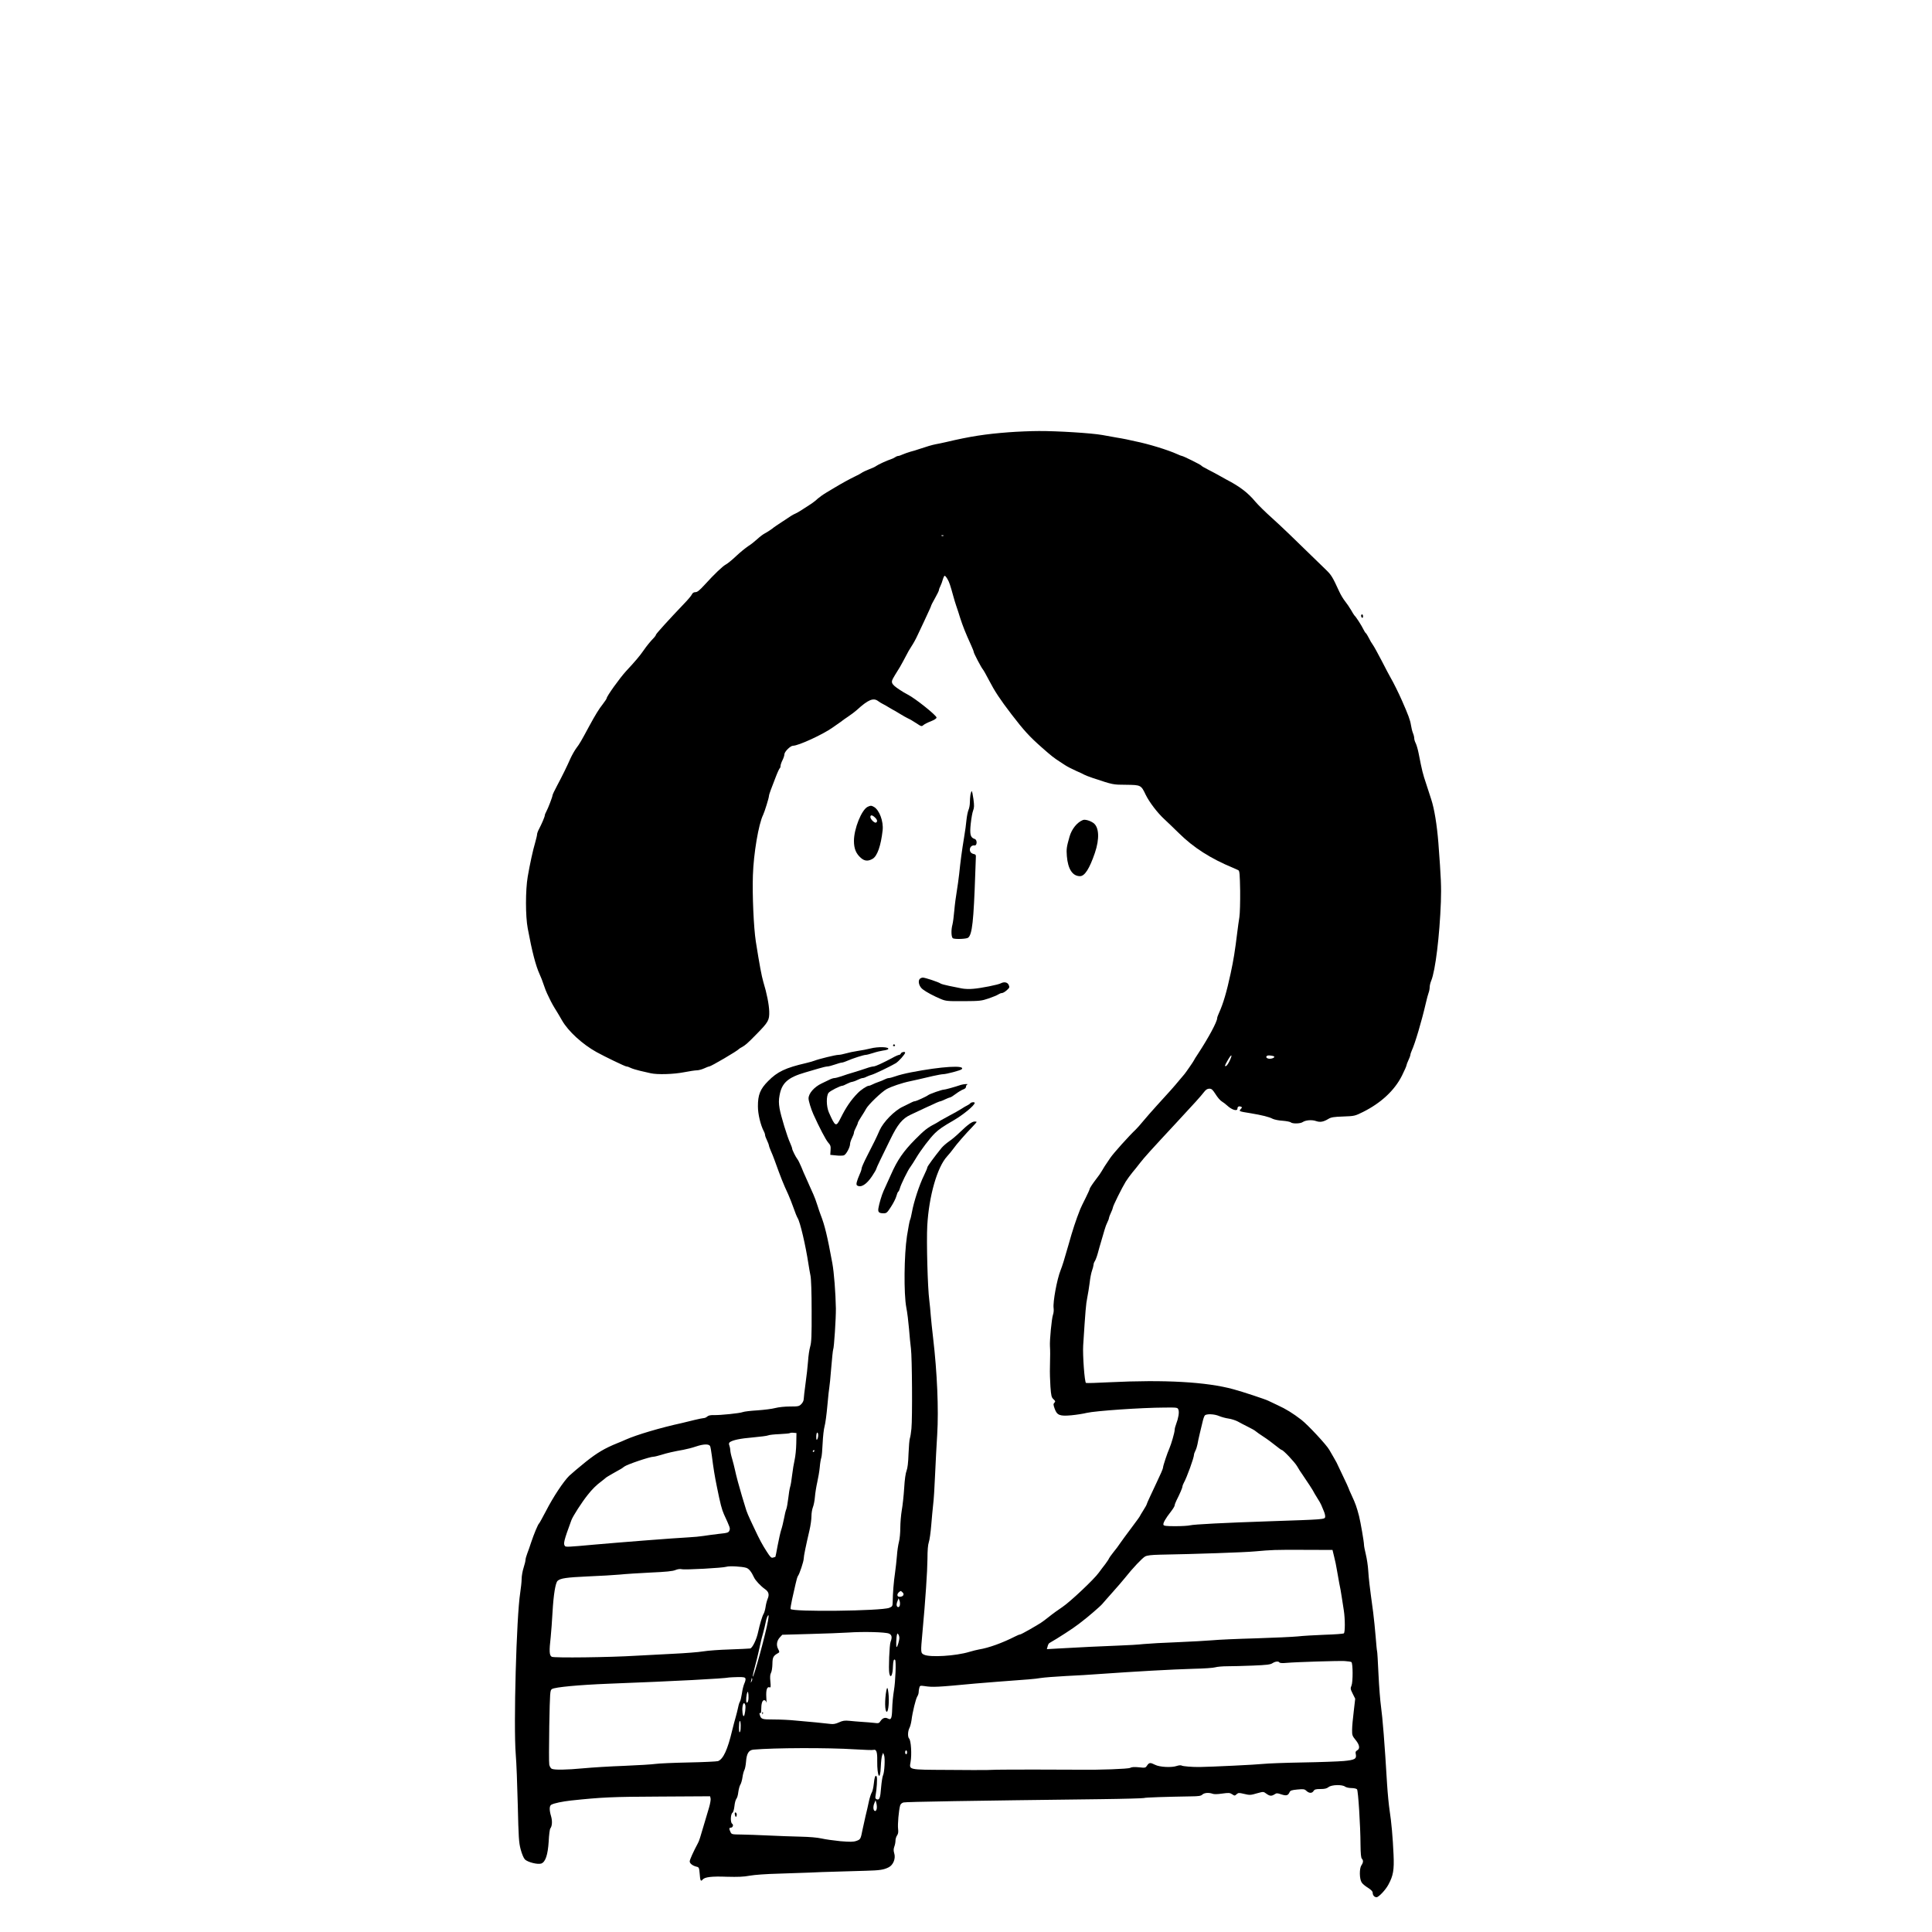 <?xml version="1.0" standalone="no"?>
<!DOCTYPE svg PUBLIC "-//W3C//DTD SVG 20010904//EN"
 "http://www.w3.org/TR/2001/REC-SVG-20010904/DTD/svg10.dtd">
<svg version="1.0" xmlns="http://www.w3.org/2000/svg"
 width="2000pt" height="2000pt" viewBox="0 0 2000 2000"
 preserveAspectRatio="xMidYMid meet">

<g transform="translate(0,2000) scale(0.1,-0.1)"
fill="#000000" stroke="none">
<path d="M10440 15525 c-237 -18 -396 -42 -645 -101 -38 -9 -88 -19 -110 -23
-36 -7 -91 -23 -180 -53 -16 -6 -52 -17 -80 -24 -27 -8 -64 -21 -82 -29 -17
-8 -37 -15 -45 -15 -7 0 -22 -6 -33 -14 -11 -7 -31 -17 -45 -21 -34 -10 -132
-55 -150 -69 -8 -7 -42 -23 -75 -35 -33 -13 -67 -29 -75 -36 -8 -6 -42 -25
-75 -40 -57 -28 -125 -65 -200 -110 -19 -11 -60 -36 -92 -55 -32 -19 -71 -47
-88 -62 -16 -16 -46 -39 -65 -52 -87 -58 -150 -97 -167 -103 -10 -4 -29 -14
-43 -23 -14 -10 -59 -39 -100 -66 -41 -27 -77 -51 -80 -54 -11 -11 -66 -48
-95 -63 -16 -8 -50 -34 -75 -57 -25 -23 -67 -57 -95 -74 -27 -18 -84 -64 -125
-103 -41 -39 -88 -77 -105 -86 -34 -18 -117 -97 -220 -210 -53 -58 -76 -77
-96 -77 -17 0 -29 -8 -36 -22 -5 -13 -42 -57 -82 -98 -151 -158 -291 -312
-291 -321 0 -5 -8 -17 -17 -27 -40 -41 -80 -90 -112 -137 -39 -56 -81 -106
-182 -215 -64 -70 -199 -258 -199 -279 0 -5 -18 -31 -39 -59 -40 -50 -78 -112
-142 -230 -84 -156 -99 -182 -131 -224 -18 -24 -46 -73 -62 -108 -38 -86 -82
-176 -139 -283 -26 -48 -47 -93 -47 -99 0 -15 -46 -135 -65 -170 -8 -14 -15
-31 -15 -38 0 -14 -33 -91 -60 -142 -11 -20 -20 -45 -20 -54 0 -10 -9 -47 -19
-83 -25 -84 -56 -228 -78 -356 -24 -140 -24 -409 0 -535 44 -238 83 -388 123
-475 13 -27 32 -77 43 -111 11 -34 27 -74 35 -90 8 -16 19 -40 26 -54 14 -31
44 -85 70 -125 10 -16 37 -61 59 -100 64 -111 210 -245 356 -326 89 -49 296
-149 310 -149 9 0 29 -7 44 -15 16 -8 60 -21 97 -30 38 -9 87 -20 109 -25 70
-16 237 -11 345 10 56 11 116 20 133 20 18 0 52 9 76 20 24 11 47 20 53 20 17
0 292 161 308 181 3 3 15 12 28 18 37 20 60 40 149 131 128 130 138 148 136
239 -2 71 -25 189 -61 306 -18 62 -39 173 -78 420 -22 143 -37 481 -30 684 7
225 59 532 106 626 15 31 60 176 60 194 0 8 9 38 20 66 10 27 33 87 51 133 17
45 36 85 40 88 5 3 9 14 9 25 0 11 9 37 20 59 11 22 20 49 20 61 0 27 62 89
89 89 56 0 310 117 411 189 25 17 56 39 70 49 14 9 27 19 30 22 3 3 30 22 60
42 30 20 71 51 90 68 117 107 171 130 221 92 13 -10 35 -23 49 -30 14 -7 43
-23 65 -37 22 -13 49 -29 60 -34 11 -6 38 -22 60 -36 22 -14 55 -32 73 -41 19
-8 58 -31 88 -51 51 -34 55 -35 73 -19 10 9 45 27 77 39 37 15 59 29 59 39 0
22 -219 197 -295 236 -14 7 -34 18 -45 25 -122 76 -137 95 -111 143 17 30 19
34 72 119 16 28 43 77 60 110 16 33 43 80 60 105 17 25 46 77 63 115 18 39 48
102 66 140 63 135 75 162 75 168 0 3 18 37 40 76 22 39 40 76 40 83 0 7 7 26
15 41 8 16 19 46 25 68 6 21 15 39 19 39 5 0 18 -15 29 -34 19 -32 29 -63 63
-186 6 -25 20 -67 29 -95 10 -27 27 -81 39 -120 28 -86 53 -151 115 -287 14
-31 26 -61 26 -67 0 -13 78 -162 95 -181 7 -8 35 -58 62 -110 60 -116 114
-198 235 -356 129 -168 186 -230 313 -342 98 -87 127 -109 186 -147 9 -5 34
-22 55 -36 21 -14 73 -41 114 -59 41 -18 80 -36 85 -40 6 -4 44 -19 85 -33
217 -72 209 -70 347 -71 154 -2 155 -2 204 -105 37 -75 120 -185 192 -251 27
-25 95 -90 152 -146 151 -149 326 -261 560 -358 22 -9 47 -21 55 -25 12 -7 15
-43 18 -212 1 -112 -2 -235 -8 -274 -6 -38 -16 -106 -21 -150 -26 -211 -39
-289 -69 -430 -42 -195 -77 -314 -121 -411 -11 -23 -19 -47 -19 -54 0 -37 -91
-205 -197 -367 -24 -36 -43 -66 -43 -69 0 -5 -91 -136 -99 -144 -3 -3 -28 -32
-55 -65 -56 -68 -102 -119 -231 -260 -49 -54 -113 -127 -141 -161 -28 -35 -63
-73 -76 -86 -69 -65 -230 -244 -264 -294 -54 -79 -71 -105 -90 -139 -9 -16
-30 -47 -47 -68 -42 -54 -77 -106 -77 -116 0 -5 -19 -46 -42 -93 -24 -46 -48
-98 -55 -114 -45 -113 -79 -216 -123 -374 -41 -145 -63 -215 -81 -260 -37 -92
-81 -330 -72 -392 3 -21 0 -52 -7 -70 -13 -38 -35 -263 -31 -323 3 -48 3 -94
0 -217 -2 -51 1 -142 5 -202 7 -96 11 -112 32 -131 20 -19 21 -23 9 -36 -12
-12 -12 -20 3 -62 24 -68 53 -79 173 -68 52 5 123 16 159 25 91 21 563 54 808
55 130 1 133 1 141 -23 10 -25 0 -86 -24 -149 -8 -20 -15 -47 -15 -60 0 -25
-35 -146 -55 -192 -20 -43 -65 -179 -65 -195 0 -7 -9 -31 -19 -54 -10 -23 -32
-70 -49 -106 -16 -36 -46 -99 -66 -141 -20 -42 -36 -79 -36 -83 0 -4 -16 -32
-35 -62 -19 -30 -35 -57 -35 -59 0 -3 -40 -58 -88 -122 -49 -65 -101 -136
-116 -158 -14 -22 -46 -65 -71 -95 -24 -30 -44 -59 -45 -63 0 -4 -17 -30 -37
-57 -21 -26 -51 -67 -68 -90 -49 -69 -297 -302 -376 -355 -41 -27 -106 -74
-144 -105 -77 -60 -73 -57 -197 -129 -49 -28 -93 -51 -98 -51 -6 0 -28 -8 -48
-19 -136 -69 -277 -120 -377 -136 -22 -4 -67 -15 -100 -25 -141 -43 -409 -59
-470 -29 -35 17 -35 22 -16 229 31 334 51 638 52 760 0 92 5 148 14 175 8 22
19 101 25 175 6 74 15 171 20 215 6 44 15 184 20 310 6 127 15 314 22 416 16
259 -1 646 -42 994 -10 88 -22 196 -25 240 -3 44 -10 114 -15 155 -17 125 -30
605 -21 771 17 307 103 608 206 719 18 19 46 54 63 77 31 45 129 157 200 230
23 24 42 46 42 49 0 2 -9 4 -20 4 -27 0 -70 -31 -150 -108 -36 -35 -87 -79
-115 -97 -27 -19 -62 -49 -77 -67 -75 -92 -148 -192 -148 -202 0 -7 -15 -43
-34 -82 -49 -99 -107 -276 -126 -384 -6 -35 -15 -71 -20 -80 -4 -8 -18 -82
-31 -165 -30 -197 -34 -596 -7 -740 10 -49 22 -148 28 -220 5 -71 15 -164 20
-205 12 -89 16 -722 5 -830 -4 -41 -11 -86 -16 -99 -5 -13 -11 -85 -14 -160
-3 -94 -10 -149 -20 -175 -10 -24 -20 -92 -25 -181 -5 -78 -16 -181 -25 -230
-8 -48 -15 -129 -15 -179 0 -51 -6 -117 -14 -147 -8 -30 -18 -95 -21 -144 -4
-50 -13 -130 -20 -180 -13 -85 -23 -208 -24 -302 -1 -39 -4 -44 -35 -57 -80
-33 -1010 -44 -1022 -12 -2 6 5 52 16 101 12 50 28 121 36 159 8 38 19 75 24
81 16 19 60 152 60 180 0 26 22 132 60 295 11 47 20 111 20 143 0 32 7 74 15
94 8 19 18 68 21 107 3 39 14 107 24 151 10 44 22 114 26 155 3 41 11 86 16
100 5 13 11 80 14 150 3 69 12 148 20 175 8 28 21 124 29 215 8 91 17 175 20
187 3 13 12 104 20 204 8 99 17 184 20 189 9 15 29 320 28 425 -3 162 -19 373
-37 470 -52 282 -78 390 -121 500 -7 17 -22 62 -34 100 -12 39 -31 89 -42 113
-10 23 -28 62 -39 87 -11 25 -29 64 -39 88 -11 23 -32 71 -46 107 -15 36 -33
72 -40 80 -17 21 -55 97 -55 111 0 6 -9 30 -19 53 -32 68 -98 286 -111 362 -9
54 -9 87 0 135 23 129 86 185 265 237 39 11 102 30 140 41 39 12 79 21 90 21
12 0 46 9 78 20 31 11 63 20 71 20 9 0 35 9 58 19 54 24 169 61 191 61 9 0 43
9 74 19 32 11 79 22 105 26 26 3 50 10 53 15 14 23 -103 27 -185 6 -30 -8 -89
-19 -130 -25 -41 -6 -97 -18 -124 -26 -27 -8 -62 -15 -77 -15 -30 0 -205 -43
-250 -61 -15 -6 -53 -16 -85 -24 -212 -49 -297 -89 -393 -187 -82 -82 -106
-143 -105 -263 0 -78 27 -190 60 -254 8 -14 14 -33 14 -41 0 -8 9 -33 20 -55
11 -22 19 -46 20 -52 0 -7 9 -32 19 -55 11 -24 29 -69 40 -100 66 -183 88
-239 141 -353 15 -34 40 -97 55 -140 15 -44 34 -91 42 -104 26 -40 83 -285
112 -476 6 -38 15 -92 21 -120 7 -30 12 -176 12 -365 1 -262 -2 -324 -15 -370
-9 -30 -19 -98 -22 -150 -4 -52 -15 -156 -26 -231 -10 -75 -19 -149 -19 -163
0 -15 -11 -38 -25 -51 -22 -23 -32 -25 -117 -25 -54 0 -119 -7 -153 -16 -33
-9 -116 -19 -185 -24 -69 -4 -137 -12 -151 -18 -30 -12 -232 -33 -302 -31 -31
1 -54 -4 -66 -15 -9 -9 -26 -16 -36 -16 -9 0 -52 -9 -94 -19 -42 -11 -101 -25
-131 -32 -221 -48 -471 -122 -585 -173 -16 -8 -55 -24 -85 -36 -129 -52 -209
-99 -329 -195 -69 -56 -144 -119 -167 -141 -59 -57 -168 -221 -241 -364 -36
-68 -68 -127 -72 -130 -11 -7 -55 -113 -82 -195 -12 -38 -31 -91 -41 -117 -10
-26 -18 -55 -18 -66 0 -11 -9 -48 -20 -82 -11 -34 -20 -86 -20 -114 0 -28 -7
-94 -15 -146 -39 -247 -70 -1378 -46 -1671 7 -79 16 -315 21 -524 8 -339 11
-389 30 -460 13 -48 30 -89 44 -104 30 -29 134 -55 170 -42 43 17 67 89 76
228 3 67 11 128 17 135 19 24 22 77 8 125 -20 66 -19 110 3 121 30 16 114 33
202 43 321 34 426 39 923 41 l518 3 5 -22 c3 -12 -4 -54 -16 -95 -12 -40 -30
-102 -41 -138 -53 -180 -61 -207 -74 -230 -46 -86 -85 -171 -85 -189 0 -22 30
-45 71 -55 24 -5 27 -11 32 -71 5 -73 11 -86 30 -63 22 27 91 36 250 30 116
-3 175 -1 238 11 50 9 172 18 299 21 118 4 262 9 320 11 58 3 184 8 280 10 96
3 234 7 306 9 144 4 182 10 234 36 47 24 74 91 57 145 -8 27 -8 44 1 69 7 18
12 46 12 62 0 16 7 40 16 53 12 17 15 35 11 69 -6 45 7 191 21 241 4 15 17 27
35 32 24 7 701 18 2036 34 244 3 449 9 454 12 9 6 236 13 483 17 82 1 106 4
121 19 21 19 68 22 106 8 14 -6 52 -5 99 2 67 9 79 9 103 -7 25 -17 28 -17 46
0 18 16 25 16 72 5 67 -16 71 -15 144 6 62 17 62 17 92 -5 36 -26 53 -27 85
-7 21 14 28 14 69 0 52 -17 70 -13 85 19 9 21 20 25 82 31 64 6 74 5 94 -14
28 -26 58 -27 74 -1 10 16 23 20 71 20 43 0 65 5 84 20 31 25 141 28 171 5 11
-8 41 -15 67 -15 26 0 51 -6 57 -13 12 -15 35 -373 36 -574 1 -91 5 -136 14
-144 17 -18 15 -40 -5 -69 -22 -32 -21 -142 3 -177 8 -14 38 -39 65 -55 34
-22 49 -38 49 -52 0 -26 18 -46 40 -46 22 0 94 76 123 131 50 93 60 151 53
309 -8 181 -22 337 -41 460 -8 52 -20 174 -26 270 -25 423 -47 691 -63 805 -8
55 -20 205 -26 334 -6 129 -12 237 -15 241 -2 3 -8 68 -14 144 -6 76 -18 191
-26 255 -40 294 -45 342 -51 431 -3 52 -15 128 -25 169 -10 41 -19 86 -19 100
0 30 -36 237 -51 296 -24 93 -39 134 -73 207 -20 42 -36 80 -36 83 0 4 -27 61
-59 128 -32 67 -62 129 -65 137 -4 8 -18 33 -31 55 -13 22 -33 56 -44 76 -28
51 -221 258 -289 311 -87 67 -159 112 -247 152 -44 21 -87 41 -97 46 -24 13
-271 95 -358 118 -279 77 -715 101 -1283 73 -130 -7 -241 -10 -245 -7 -15 9
-35 289 -29 387 23 361 29 432 42 494 8 39 19 108 25 155 5 47 16 103 24 125
8 22 15 49 16 60 0 11 6 29 14 40 7 11 21 47 30 80 9 33 25 92 37 130 11 39
27 91 34 116 7 26 20 60 29 77 9 17 16 37 16 44 1 7 9 31 20 53 11 22 19 45
20 52 0 18 95 208 133 270 18 28 49 71 69 95 20 24 57 69 81 101 45 58 112
132 377 417 185 199 248 269 283 314 20 26 35 36 56 36 24 0 34 -10 65 -58 20
-32 48 -65 64 -74 15 -9 40 -28 55 -42 49 -46 107 -63 107 -32 0 19 14 28 35
20 15 -6 15 -8 -1 -25 -21 -23 -19 -24 101 -43 119 -20 193 -38 230 -58 17 -8
63 -18 103 -20 40 -3 79 -11 85 -17 15 -15 98 -14 122 3 31 21 96 26 138 11
43 -15 77 -9 130 23 26 16 56 21 152 24 117 4 122 6 205 47 188 94 328 225
404 378 25 50 46 98 46 105 1 7 9 31 20 53 11 22 19 46 20 53 0 8 6 28 14 45
35 76 103 306 146 492 10 44 23 93 29 108 6 16 11 42 11 58 0 16 7 46 16 67
43 103 87 466 100 817 5 158 2 239 -26 610 -15 188 -42 353 -74 450 -9 28 -32
100 -52 160 -35 104 -43 135 -78 315 -8 41 -22 89 -30 105 -9 17 -16 40 -16
53 0 12 -6 37 -14 55 -7 18 -16 55 -20 82 -8 51 -27 103 -94 255 -32 73 -91
192 -114 230 -11 19 -54 99 -94 178 -41 79 -83 155 -93 168 -11 14 -29 45 -41
70 -12 24 -26 46 -31 50 -5 3 -16 20 -24 37 -23 47 -78 132 -95 147 -3 3 -19
28 -34 55 -16 28 -44 68 -62 91 -18 22 -45 67 -60 100 -70 152 -81 171 -139
227 -371 362 -459 446 -560 537 -65 58 -141 133 -169 166 -77 93 -162 158
-301 230 -16 8 -48 26 -70 39 -22 13 -73 40 -112 60 -40 20 -75 40 -78 46 -6
9 -187 99 -200 99 -4 0 -26 8 -49 19 -97 44 -300 106 -431 132 -27 6 -70 15
-95 21 -25 5 -72 14 -105 19 -33 6 -98 17 -145 26 -112 20 -467 42 -655 41
-82 0 -224 -6 -315 -13z m-673 -1071 c-3 -3 -12 -4 -19 -1 -8 3 -5 6 6 6 11 1
17 -2 13 -5z m2963 -5434 c-13 -27 -29 -51 -36 -54 -20 -8 -18 0 17 61 38 66
51 62 19 -7z m459 44 c11 -9 -15 -24 -45 -24 -34 0 -49 23 -21 33 11 4 57 -2
66 -9z m-568 -3723 c24 -10 68 -22 97 -26 29 -4 72 -18 95 -30 23 -13 71 -38
107 -56 36 -17 72 -38 80 -46 8 -7 44 -33 80 -56 36 -23 91 -64 123 -90 32
-26 61 -47 65 -47 16 0 135 -126 160 -169 15 -26 39 -65 55 -86 42 -60 117
-176 117 -181 0 -2 16 -28 35 -59 20 -30 38 -63 42 -73 3 -9 15 -36 25 -60 11
-24 18 -53 16 -65 -4 -26 -9 -26 -573 -45 -477 -16 -784 -32 -825 -42 -19 -5
-88 -9 -153 -9 -93 0 -119 3 -123 14 -7 16 22 67 78 138 21 27 38 55 38 63 0
8 9 32 19 52 33 65 61 129 61 142 0 6 6 24 14 38 33 59 106 262 106 292 0 8 7
28 15 43 8 15 17 45 21 65 3 20 14 71 24 112 10 41 23 97 30 125 6 27 16 55
22 62 16 19 99 16 149 -6z m-4378 -283 c-1 -59 -9 -136 -17 -170 -8 -35 -20
-106 -26 -158 -6 -52 -15 -108 -21 -124 -5 -16 -14 -69 -19 -117 -6 -49 -15
-99 -20 -111 -6 -13 -17 -57 -24 -98 -8 -41 -21 -95 -30 -120 -8 -25 -24 -97
-36 -160 -11 -63 -22 -115 -23 -116 -1 -1 -12 -5 -24 -8 -18 -6 -28 3 -65 61
-47 73 -72 118 -135 253 -58 122 -74 159 -88 210 -8 25 -23 77 -35 115 -28 93
-59 208 -72 270 -6 28 -19 79 -29 114 -11 35 -19 75 -19 87 0 12 -4 34 -9 48
-7 17 -6 27 2 35 28 23 110 40 242 51 77 7 147 16 157 21 9 5 63 11 118 13 56
3 105 7 108 11 3 3 20 5 37 3 l30 -3 -2 -107z m227 85 c0 -16 -5 -35 -10 -43
-7 -11 -10 -4 -10 28 0 23 5 42 10 42 6 0 10 -12 10 -27z m-1119 -113 c4 -8
12 -53 18 -100 16 -127 30 -214 52 -320 36 -179 51 -235 73 -285 65 -142 66
-144 57 -169 -9 -22 -18 -25 -113 -35 -57 -7 -127 -16 -156 -21 -29 -5 -101
-12 -160 -15 -153 -8 -676 -49 -972 -75 -260 -24 -291 -25 -300 -16 -22 22
-13 57 65 269 16 43 108 186 169 262 46 59 91 103 144 142 20 15 39 31 42 34
3 4 36 24 73 45 38 22 77 44 87 49 10 6 24 16 31 22 29 23 266 103 303 103 11
0 47 9 80 19 63 20 129 35 231 53 33 6 92 21 130 34 76 26 134 28 146 4z
m1079 -50 c0 -5 -5 -10 -11 -10 -5 0 -7 5 -4 10 3 6 8 10 11 10 2 0 4 -4 4
-10z m5381 -1095 c10 -38 23 -101 29 -140 6 -38 17 -99 24 -135 8 -36 20 -101
26 -145 7 -44 16 -105 21 -135 14 -91 14 -231 0 -239 -7 -4 -96 -11 -199 -14
-103 -4 -227 -11 -277 -17 -49 -5 -245 -14 -434 -20 -189 -5 -391 -14 -450
-20 -58 -5 -221 -14 -361 -20 -140 -5 -298 -14 -350 -19 -52 -6 -169 -13 -260
-16 -159 -6 -421 -18 -639 -31 l-104 -6 8 29 c3 15 12 31 18 34 88 50 250 155
302 196 17 13 35 27 40 31 51 38 185 153 205 177 14 16 63 73 110 125 47 52
103 118 125 145 78 99 180 207 210 223 22 11 64 16 155 18 349 6 878 24 980
34 185 16 191 17 504 16 l300 -1 17 -70z m-6086 -115 c28 -9 53 -40 81 -100
14 -31 69 -89 111 -119 41 -28 49 -57 29 -104 -8 -20 -18 -58 -21 -84 -4 -26
-13 -57 -20 -69 -14 -22 -40 -110 -57 -189 -16 -77 -59 -165 -82 -170 -12 -2
-106 -6 -211 -10 -104 -3 -228 -12 -275 -20 -47 -8 -188 -19 -315 -25 -126 -6
-297 -15 -380 -20 -273 -17 -848 -24 -873 -11 -26 14 -28 59 -11 206 5 50 14
167 19 260 10 177 30 299 52 320 29 27 93 36 313 46 127 5 275 14 330 19 55 6
199 15 320 21 158 7 230 14 257 26 22 9 47 13 64 9 33 -9 430 13 464 25 29 10
161 3 205 -11z m1620 -256 c20 -20 3 -44 -31 -44 -17 0 -24 6 -24 20 0 15 20
37 37 40 1 0 9 -7 18 -16z m-30 -132 c-6 -25 -28 -25 -33 0 -2 8 2 28 9 44
l11 29 10 -25 c5 -13 6 -35 3 -48z m-1365 -163 c-25 -138 -147 -585 -157 -575
-4 3 10 61 42 181 7 28 21 86 30 130 9 44 25 109 36 145 10 36 21 83 25 105 7
41 23 80 30 73 2 -2 -1 -29 -6 -59z m1253 -130 c30 -13 34 -39 16 -86 -12 -30
-22 -281 -13 -325 13 -63 36 -17 38 74 2 55 9 78 22 65 12 -11 4 -222 -12
-317 -9 -52 -17 -137 -18 -188 -3 -101 -11 -121 -45 -102 -28 15 -55 5 -76
-26 -15 -24 -21 -25 -68 -19 -29 3 -83 8 -122 10 -38 3 -98 7 -131 11 -50 5
-70 2 -109 -16 -35 -16 -59 -20 -89 -16 -23 3 -90 10 -151 16 -60 5 -155 14
-210 19 -55 6 -155 11 -221 11 -128 0 -135 2 -149 49 -5 16 -4 21 4 17 7 -5
11 6 11 32 0 67 11 102 31 102 10 0 19 -9 22 -22 3 -13 3 9 0 49 -5 77 7 116
33 106 13 -5 14 4 9 60 -5 46 -3 72 6 89 8 13 14 54 15 92 1 71 8 85 62 115
12 7 12 13 -3 41 -21 40 -14 86 19 121 l24 26 284 8 c156 4 335 11 398 15 157
11 389 5 423 -11z m107 -44 c0 -28 -20 -95 -28 -95 -8 0 -4 105 4 130 4 13 6
13 14 0 6 -8 10 -24 10 -35z m4680 -251 c16 -16 16 -206 1 -242 -13 -30 -12
-37 12 -85 l26 -52 -15 -130 c-9 -71 -17 -157 -17 -191 -1 -56 2 -64 36 -106
42 -51 48 -91 16 -108 -16 -9 -19 -18 -14 -38 10 -50 -9 -61 -125 -72 -58 -5
-251 -12 -430 -15 -179 -3 -361 -10 -405 -15 -70 -8 -528 -30 -655 -32 -77 -1
-174 7 -188 15 -7 5 -29 3 -50 -4 -54 -19 -179 -12 -225 12 -49 25 -61 24 -82
-7 -16 -25 -19 -26 -85 -19 -48 5 -75 3 -91 -6 -21 -11 -316 -22 -519 -19
-131 2 -803 2 -860 0 -25 -1 -70 -2 -100 -3 -30 -1 -216 -1 -412 1 -409 2
-396 0 -382 81 14 79 5 224 -15 244 -16 16 -14 77 4 110 8 16 17 52 21 80 10
83 44 220 59 244 8 12 15 33 15 45 0 13 3 34 7 47 5 21 9 23 52 17 89 -14 132
-11 526 26 66 6 172 14 235 19 325 24 380 28 440 38 36 6 155 15 265 21 110 5
261 14 335 20 398 28 752 48 990 55 102 2 201 9 220 15 19 6 76 11 125 11 50
0 169 3 266 7 142 6 180 10 202 25 29 19 63 22 72 7 4 -6 33 -8 73 -4 100 9
528 22 600 19 35 -2 68 -7 72 -11z m-6273 -170 c3 -9 -2 -31 -11 -50 -9 -20
-21 -67 -26 -106 -6 -39 -15 -76 -20 -83 -5 -6 -14 -33 -19 -60 -6 -28 -17
-72 -25 -100 -8 -27 -25 -90 -37 -140 -47 -198 -92 -295 -146 -316 -12 -4
-150 -11 -305 -14 -156 -3 -310 -10 -343 -15 -33 -5 -178 -14 -323 -20 -145
-5 -334 -17 -419 -25 -180 -17 -306 -19 -332 -5 -10 5 -21 24 -25 42 -4 18 -3
199 0 401 7 359 8 369 28 382 30 20 279 43 581 55 705 27 1194 53 1255 65 8 1
48 3 88 4 58 1 74 -2 79 -15z m63 -31 c-11 -17 -11 -17 -6 0 3 10 6 24 7 30 0
9 2 9 5 0 3 -7 0 -20 -6 -30z m-35 -200 c-3 -13 -10 -21 -16 -18 -10 7 -3 90
10 110 8 14 14 -62 6 -92z m-30 -43 c7 -23 -4 -108 -15 -115 -11 -7 -20 59
-13 100 6 39 18 45 28 15z m-54 -277 c-8 -14 -10 -3 -11 43 0 33 3 64 8 68 11
12 14 -92 3 -111z m1189 -182 c96 -6 182 -9 191 -6 31 10 42 -21 40 -113 -2
-164 31 -219 37 -61 2 51 8 104 14 118 l10 26 10 -25 c12 -31 4 -179 -11 -208
-6 -12 -15 -69 -20 -127 -8 -109 -17 -132 -46 -121 -13 5 -16 14 -11 39 12 65
19 176 12 193 -11 30 -24 -1 -31 -76 -4 -36 -13 -75 -21 -87 -8 -13 -21 -53
-29 -90 -8 -38 -23 -106 -35 -153 -11 -47 -25 -110 -31 -140 -19 -98 -21 -102
-64 -117 -32 -11 -63 -11 -165 -3 -69 7 -156 19 -195 28 -43 10 -127 17 -220
19 -82 2 -231 7 -330 12 -99 5 -225 9 -281 10 -98 1 -101 2 -112 26 -16 34
-15 45 3 45 21 0 31 30 14 41 -19 11 -17 98 3 113 9 6 17 35 21 70 3 32 12 65
20 75 8 9 17 40 20 70 4 29 13 64 21 76 8 13 18 47 22 76 4 30 13 63 19 74 7
11 15 51 18 89 6 84 28 120 78 124 214 19 766 21 1049 3z m540 -31 c0 -11 -4
-20 -10 -20 -5 0 -10 9 -10 20 0 11 5 20 10 20 6 0 10 -9 10 -20z m-315 -587
c-3 -14 -11 -23 -18 -20 -18 5 -21 44 -6 80 l13 31 9 -34 c4 -18 6 -44 2 -57z"/>
<path d="M9176 2503 c-19 -99 -17 -223 4 -223 17 0 27 112 17 194 -7 58 -13
67 -21 29z"/>
<path d="M7891 2264 c0 -11 3 -14 6 -6 3 7 2 16 -1 19 -3 4 -6 -2 -5 -13z"/>
<path d="M7607 1233 c-2 -4 -1 -17 3 -28 7 -19 8 -19 15 -2 8 18 -9 46 -18 30z"/>
<path d="M14090 13626 c0 -8 5 -18 10 -21 6 -3 10 3 10 14 0 12 -4 21 -10 21
-5 0 -10 -6 -10 -14z"/>
<path d="M10046 11773 c-3 -21 -6 -57 -6 -81 0 -23 -6 -58 -14 -76 -8 -19 -17
-65 -21 -103 -3 -37 -14 -120 -25 -183 -22 -132 -37 -244 -51 -380 -6 -52 -17
-133 -25 -180 -8 -46 -20 -134 -25 -195 -5 -60 -14 -126 -19 -145 -16 -57 -13
-137 6 -144 28 -11 140 -6 156 7 42 33 57 170 74 667 2 74 5 148 6 165 2 23
-2 30 -17 33 -30 6 -45 22 -45 47 0 27 22 47 47 43 28 -5 32 58 3 67 -44 14
-53 45 -41 157 6 57 17 119 25 138 11 29 12 50 3 118 -6 45 -14 82 -18 82 -3
0 -9 -17 -13 -37z"/>
<path d="M8982 11648 c-63 -31 -142 -227 -142 -353 0 -81 22 -133 73 -177 38
-33 74 -35 121 -8 48 29 85 135 103 295 10 93 -34 210 -90 242 -26 15 -35 15
-65 1z m75 -110 c25 -23 29 -43 12 -53 -14 -9 -59 34 -59 57 0 24 19 23 47 -4z"/>
<path d="M11210 11511 c-60 -24 -115 -92 -138 -171 -30 -106 -34 -128 -28
-202 11 -135 59 -208 136 -208 49 0 98 77 154 240 50 147 44 269 -16 311 -34
24 -86 39 -108 30z"/>
<path d="M9520 9865 c-20 -25 -4 -80 33 -107 38 -29 111 -68 187 -100 51 -21
69 -23 235 -22 168 1 185 3 259 28 43 15 88 33 99 41 12 8 29 15 39 15 10 0
32 13 50 29 29 26 31 31 20 55 -12 28 -47 35 -81 17 -27 -15 -207 -51 -286
-57 -38 -4 -92 -2 -120 4 -27 6 -86 17 -129 26 -44 9 -84 20 -90 25 -16 13
-159 61 -183 61 -11 0 -26 -7 -33 -15z"/>
<path d="M9245 9180 c-3 -5 1 -10 10 -10 9 0 13 5 10 10 -3 6 -8 10 -10 10 -2
0 -7 -4 -10 -10z"/>
<path d="M9326 9095 c-3 -8 -11 -15 -18 -15 -8 0 -38 -13 -68 -30 -103 -55
-179 -90 -199 -90 -10 0 -43 -8 -73 -19 -29 -10 -87 -29 -128 -41 -41 -12 -99
-30 -128 -41 -30 -10 -63 -19 -73 -19 -11 0 -37 -8 -57 -19 -20 -10 -55 -27
-77 -37 -76 -36 -135 -103 -135 -155 0 -25 25 -108 50 -164 61 -135 127 -262
152 -291 26 -29 29 -40 26 -81 l-3 -48 60 -6 c33 -4 69 -3 81 1 24 9 64 84 64
119 0 12 9 39 20 61 11 22 20 46 20 55 0 8 9 32 20 52 11 21 20 42 20 48 0 6
16 35 36 65 20 30 42 67 50 82 22 42 157 172 211 203 49 27 160 65 248 83 51
11 84 18 232 53 45 10 93 19 106 19 32 0 180 39 192 51 46 45 -207 30 -525
-32 -58 -11 -129 -29 -158 -40 -30 -10 -61 -19 -70 -19 -10 0 -29 -6 -44 -14
-14 -8 -43 -19 -63 -26 -20 -7 -49 -18 -63 -26 -15 -8 -32 -14 -39 -14 -18 0
-80 -41 -113 -75 -71 -72 -123 -149 -177 -258 -48 -97 -56 -93 -122 56 -28 63
-29 174 -3 205 17 20 120 72 141 72 6 0 28 9 48 20 21 11 45 20 53 20 8 1 33
9 55 20 22 11 47 20 55 20 8 0 27 6 41 14 14 7 38 16 53 20 27 7 182 81 246
118 32 18 100 95 100 111 0 14 -38 6 -44 -8z"/>
<path d="M9950 8770 c-78 -26 -167 -50 -180 -50 -20 0 -146 -44 -162 -57 -19
-15 -125 -63 -138 -63 -7 0 -24 -6 -38 -14 -15 -8 -54 -27 -87 -43 -86 -40
-201 -158 -239 -243 -32 -74 -59 -129 -133 -273 -29 -56 -52 -110 -53 -119 0
-10 -8 -37 -19 -60 -34 -79 -42 -111 -28 -120 40 -25 97 10 155 97 23 35 42
67 42 72 0 4 20 49 44 98 24 50 70 143 102 209 76 157 125 217 212 257 37 17
103 48 147 69 115 54 152 70 162 70 4 1 26 9 48 20 22 11 45 19 51 20 6 0 32
16 58 36 25 19 60 40 76 46 19 6 30 17 30 28 0 10 6 21 13 23 20 9 -36 5 -63
-3z"/>
<path d="M10045 8579 c-4 -5 -17 -15 -28 -20 -12 -5 -42 -23 -67 -39 -25 -16
-76 -45 -115 -65 -38 -20 -83 -45 -100 -55 -16 -11 -43 -27 -60 -36 -74 -38
-108 -65 -201 -159 -121 -122 -185 -214 -251 -365 -41 -91 -61 -136 -77 -170
-18 -40 -45 -129 -53 -179 -6 -39 6 -51 55 -51 29 0 37 7 76 68 24 37 49 86
55 109 6 23 15 45 20 47 5 3 12 18 16 33 9 38 84 192 110 224 11 15 38 57 60
94 47 79 143 206 194 255 41 40 84 69 189 130 101 58 221 156 222 183 0 11
-38 8 -45 -4z"/>
</g>
</svg>
